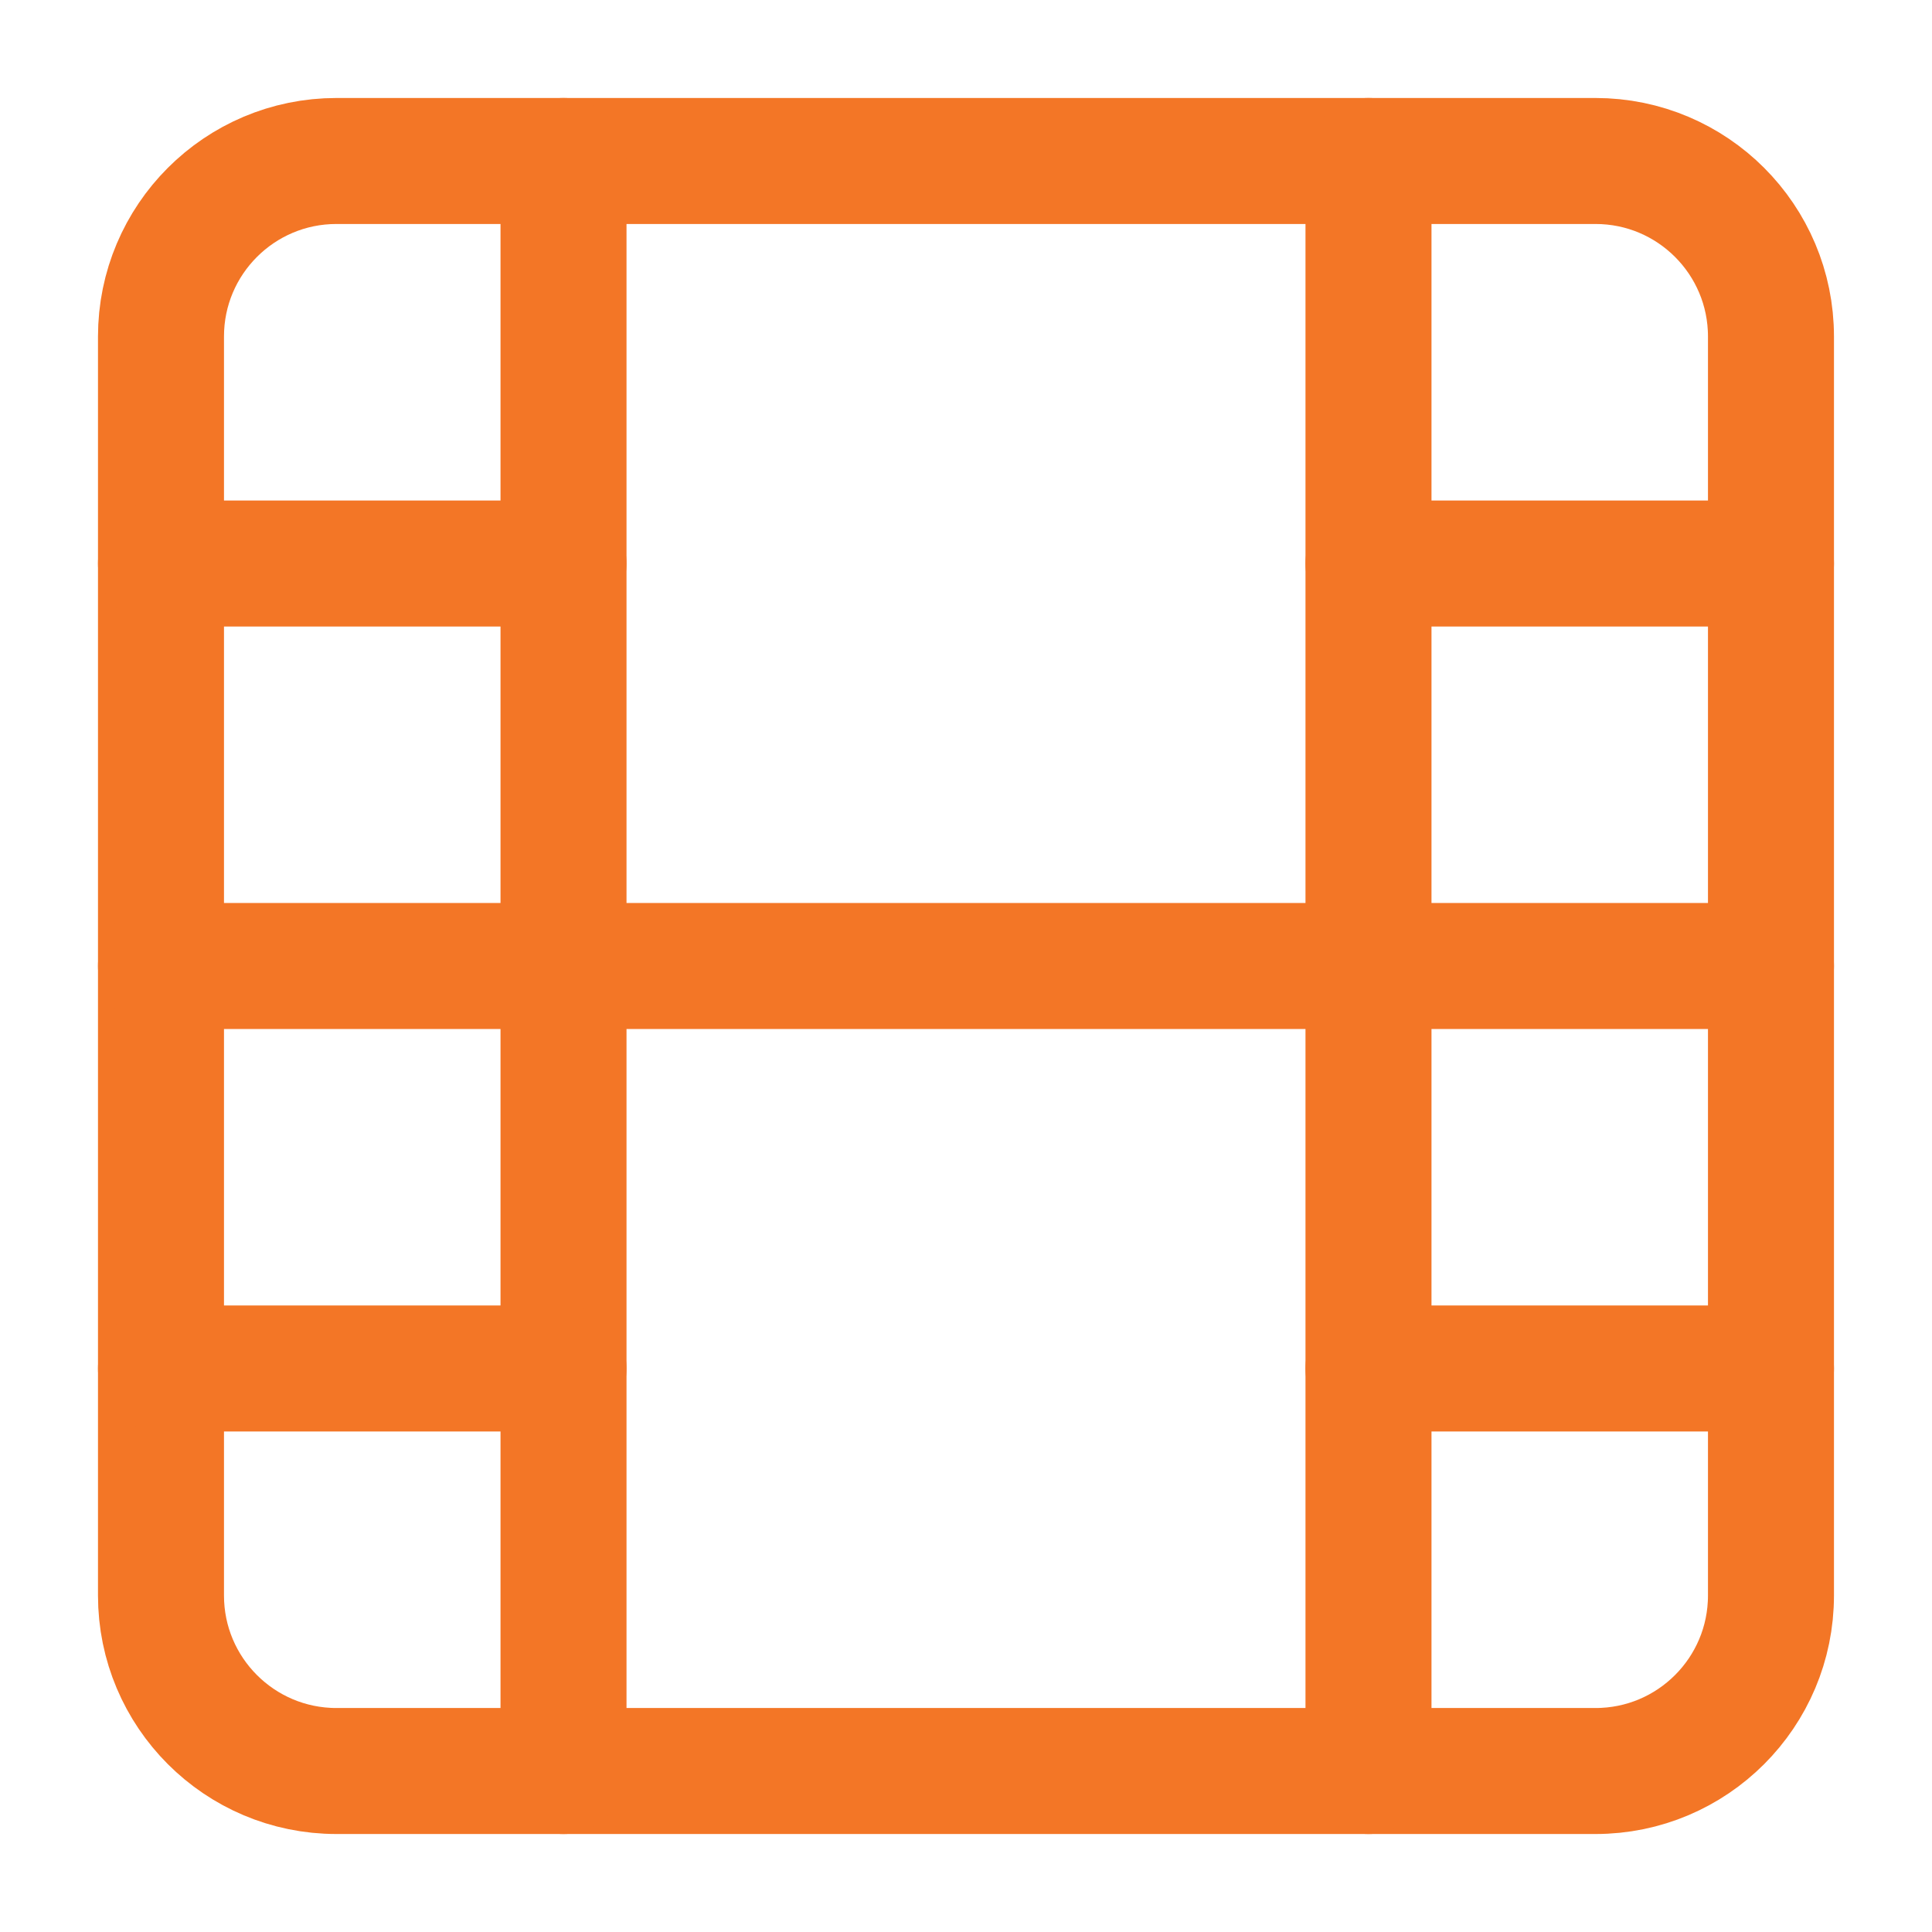 <svg width="46" height="46" viewBox="0 0 46 46" fill="none" xmlns="http://www.w3.org/2000/svg">
<path d="M37.988 3.833H8.011C5.704 3.833 3.833 5.704 3.833 8.012V37.988C3.833 40.296 5.704 42.167 8.011 42.167H37.988C40.296 42.167 42.166 40.296 42.166 37.988V8.012C42.166 5.704 40.296 3.833 37.988 3.833Z" stroke="#F37626" stroke-width="3" stroke-linecap="round" stroke-linejoin="round"/>
<path d="M13.417 3.833V42.167" stroke="#F37626" stroke-width="3" stroke-linecap="round" stroke-linejoin="round"/>
<path d="M32.583 3.833V42.167" stroke="#F37626" stroke-width="3" stroke-linecap="round" stroke-linejoin="round"/>
<path d="M3.833 23H42.166" stroke="#F37626" stroke-width="3" stroke-linecap="round" stroke-linejoin="round"/>
<path d="M3.833 13.417H13.416" stroke="#F37626" stroke-width="3" stroke-linecap="round" stroke-linejoin="round"/>
<path d="M3.833 32.583H13.416" stroke="#F37626" stroke-width="3" stroke-linecap="round" stroke-linejoin="round"/>
<path d="M32.583 32.583H42.166" stroke="#F37626" stroke-width="3" stroke-linecap="round" stroke-linejoin="round"/>
<path d="M32.583 13.417H42.166" stroke="#F37626" stroke-width="3" stroke-linecap="round" stroke-linejoin="round"/>
</svg>
